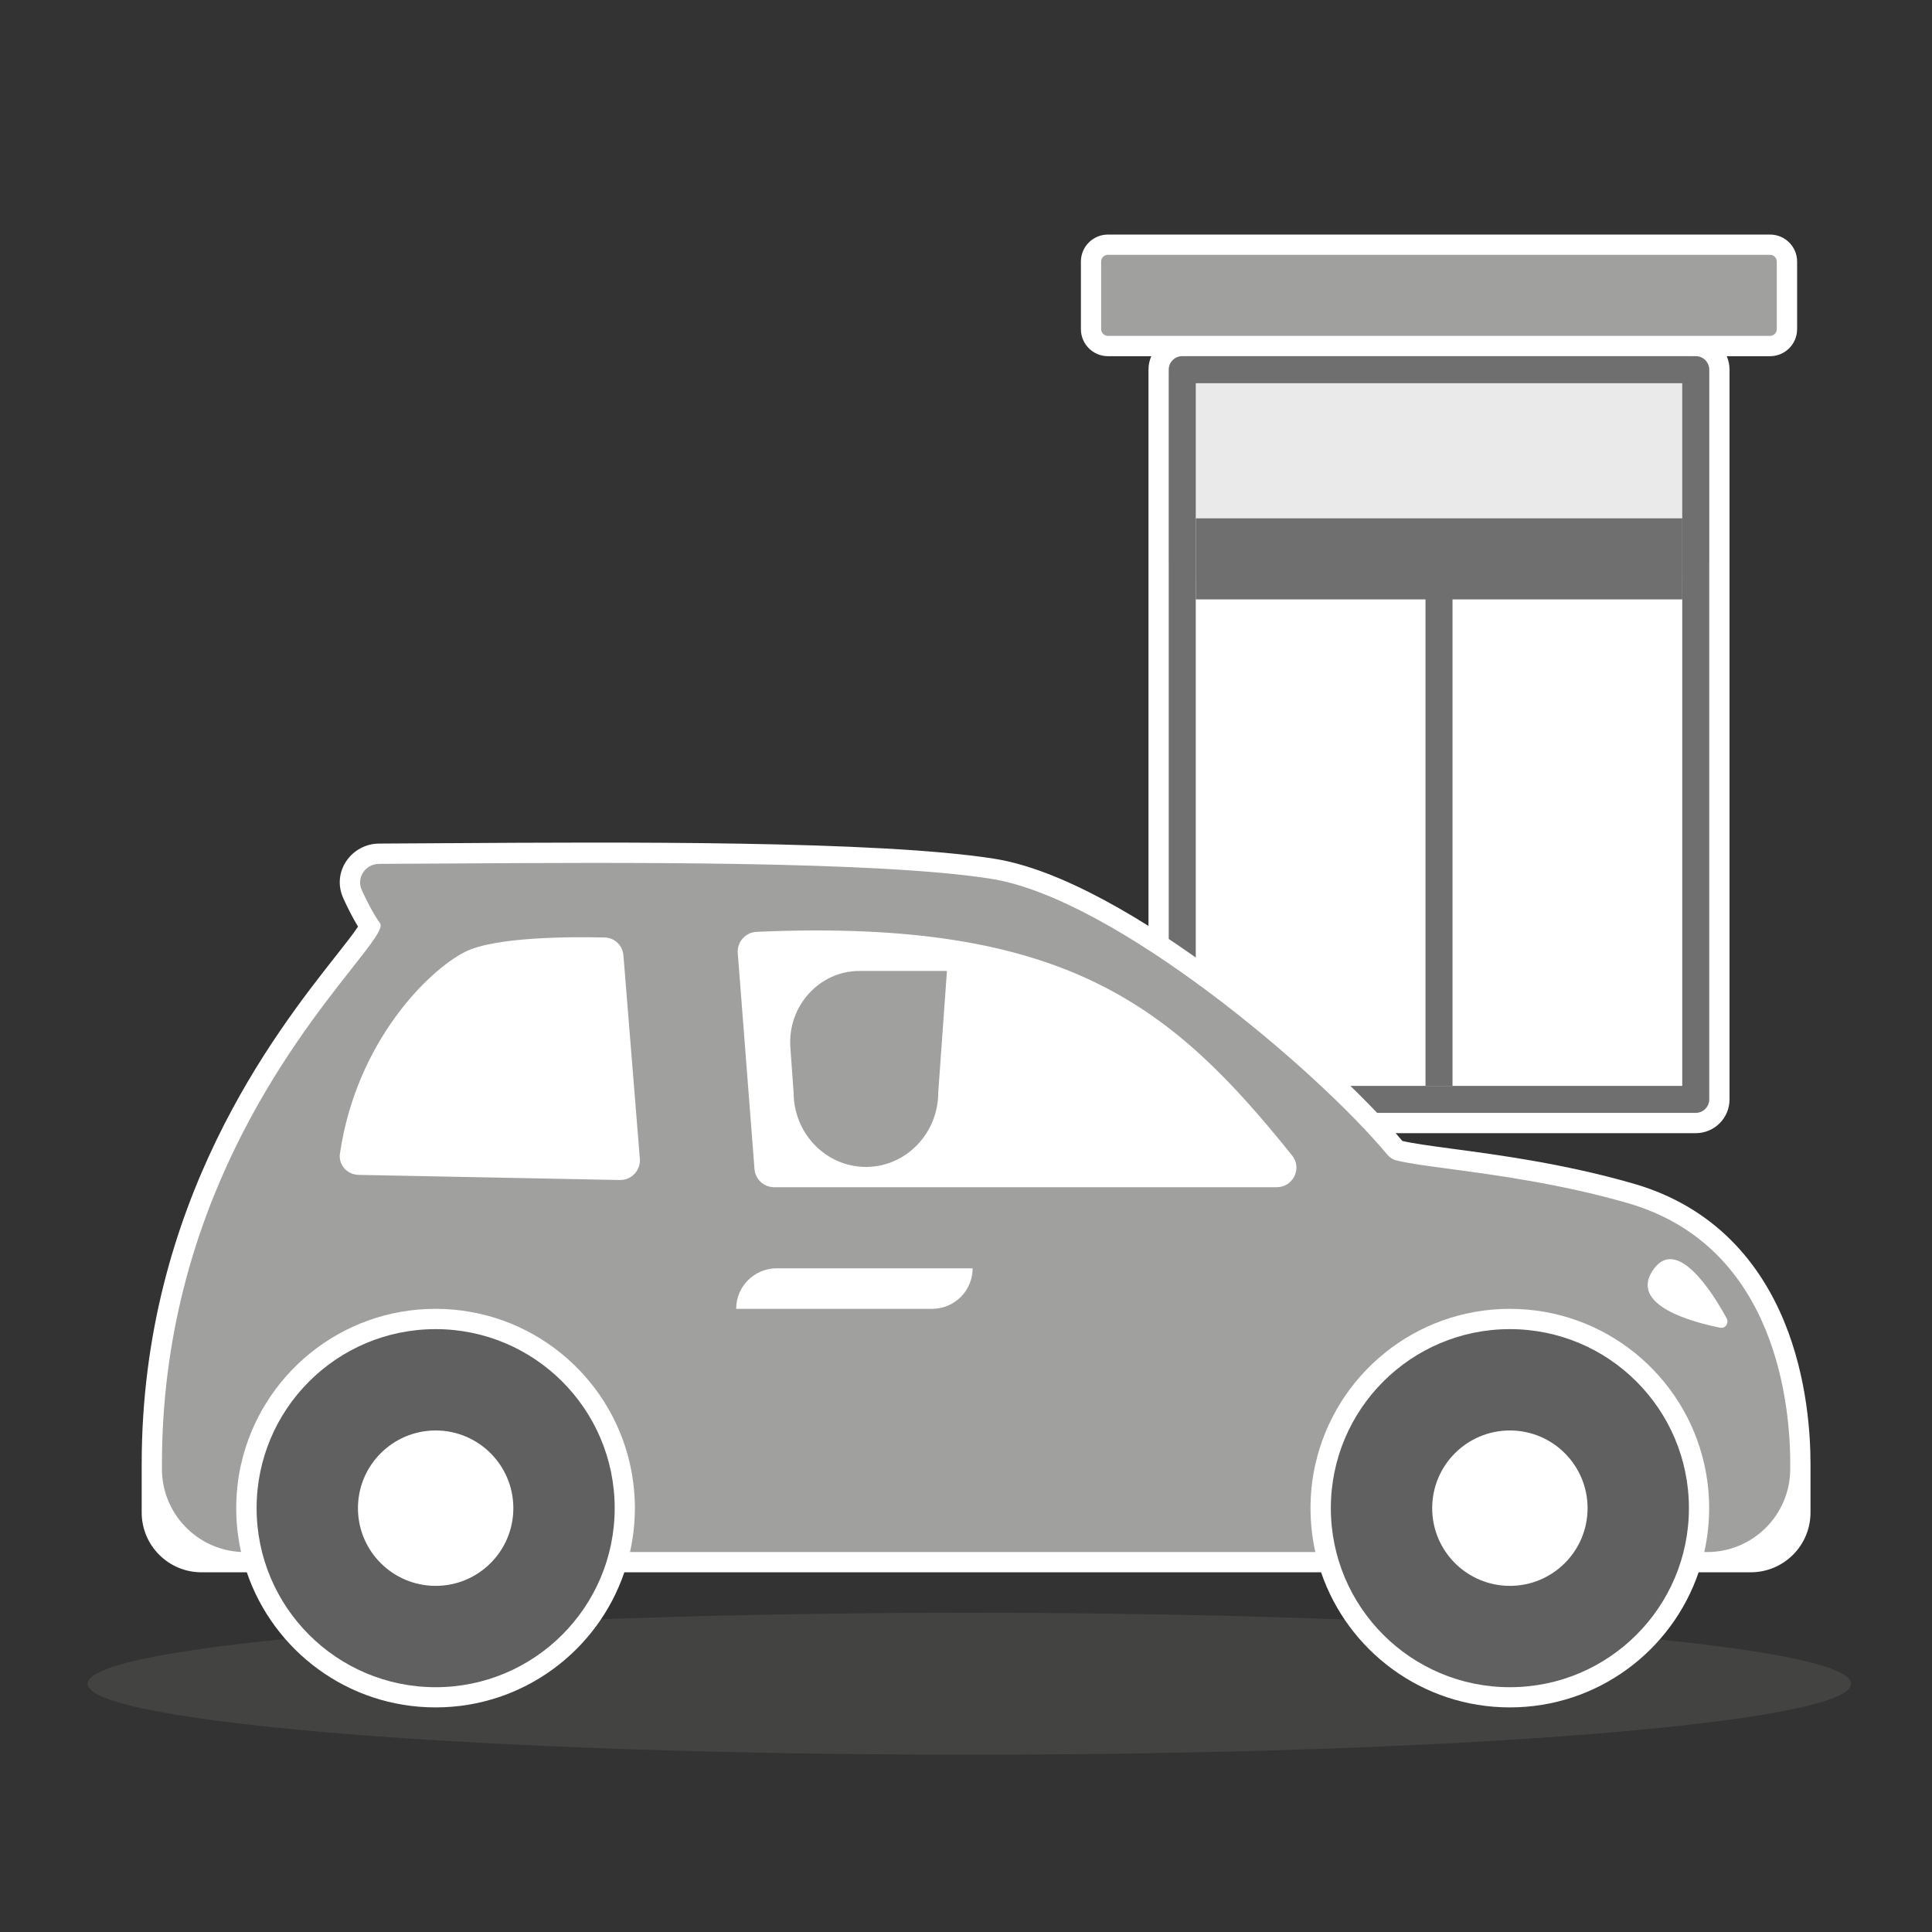 <svg width="44" height="44" viewBox="0 0 44 44" fill="none" xmlns="http://www.w3.org/2000/svg">
<rect x="0" y="0" width="44" height="44" fill="#333333" stroke="none"/>
<g clip-path="url(#clip0_17_28640)">
<path fill-rule="evenodd" clip-rule="evenodd" d="M39.389 8.419V25.038C39.389 25.462 39.045 25.807 38.62 25.807H26.925C26.5 25.807 26.156 25.462 26.156 25.038V8.419C26.156 8.31 26.179 8.206 26.22 8.112H25.233C24.893 8.112 24.617 7.836 24.617 7.496V5.957C24.617 5.617 24.893 5.342 25.233 5.342H40.312C40.652 5.342 40.928 5.617 40.928 5.957V7.496C40.928 7.836 40.652 8.112 40.312 8.112H39.325C39.366 8.206 39.389 8.31 39.389 8.419Z" fill="white"/>
<path d="M26.617 8.573C26.617 8.318 26.824 8.111 27.079 8.111H38.465C38.72 8.111 38.927 8.318 38.927 8.573V12.727C38.927 12.982 38.72 13.189 38.465 13.189H27.079C26.824 13.189 26.617 12.982 26.617 12.727V8.573Z" fill="#EAEAEA"/>
<path fill-rule="evenodd" clip-rule="evenodd" d="M27.233 8.727V24.73H38.312V8.727H27.233ZM26.925 8.111C26.755 8.111 26.617 8.249 26.617 8.419V25.037C26.617 25.207 26.755 25.345 26.925 25.345H38.619C38.789 25.345 38.927 25.207 38.927 25.037V8.419C38.927 8.249 38.789 8.111 38.619 8.111H26.925Z" fill="#6F6F6F"/>
<path d="M25.078 5.957C25.078 5.872 25.147 5.803 25.232 5.803H40.312C40.397 5.803 40.465 5.872 40.465 5.957V7.495C40.465 7.58 40.397 7.649 40.312 7.649H25.232C25.147 7.649 25.078 7.58 25.078 7.495V5.957Z" fill="#A0A09F"/>
<path d="M27.234 11.805H38.313V13.651H27.234V11.805Z" fill="#6F6F6F"/>
<path d="M32.465 13.19H33.08V24.73H32.465V13.19Z" fill="#6F6F6F"/>
<path d="M42.157 38.346C42.157 39.239 33.167 39.962 22.077 39.962C10.986 39.962 1.996 39.239 1.996 38.346C1.996 37.454 10.986 36.73 22.077 36.73C33.167 36.73 42.157 37.454 42.157 38.346Z" fill="#A0A09F" fill-opacity="0.15"/>
<path fill-rule="evenodd" clip-rule="evenodd" d="M7.646 21.774L7.651 21.768C7.883 21.474 8.049 21.262 8.15 21.109C8.152 21.107 8.153 21.105 8.154 21.103C8.031 20.902 7.915 20.669 7.821 20.463C7.54 19.85 8.011 19.214 8.635 19.212C9.094 19.21 9.604 19.207 10.151 19.203L10.197 19.203C14.116 19.178 19.99 19.142 22.632 19.555C23.412 19.677 24.283 20.033 25.158 20.504C26.038 20.978 26.95 21.583 27.815 22.231C29.535 23.516 31.11 24.994 31.936 25.983C32.166 26.04 32.547 26.091 33.08 26.163L33.087 26.164C34.128 26.303 35.623 26.503 37.191 26.953C39.081 27.495 40.1 28.799 40.636 30.103C41.166 31.394 41.233 32.704 41.233 33.346V34.446C41.233 35.198 40.624 35.808 39.871 35.808H38.685C38.076 37.597 36.382 38.885 34.386 38.885C32.39 38.885 30.696 37.597 30.087 35.808H14.219C13.61 37.597 11.916 38.885 9.92 38.885C7.924 38.885 6.23 37.597 5.621 35.808H4.589C3.836 35.808 3.227 35.198 3.227 34.446V33.346C3.227 27.384 6.282 23.506 7.646 21.774Z" fill="white"/>
<path fill-rule="evenodd" clip-rule="evenodd" d="M29.956 33.347H29.957C30.412 31.321 32.222 29.808 34.385 29.808C36.549 29.808 38.359 31.321 38.814 33.347H38.814C38.886 33.669 38.925 34.004 38.925 34.347C38.925 34.691 38.886 35.026 38.814 35.347H38.878C39.923 35.347 40.771 34.5 40.771 33.454V33.347H40.772C40.772 32.112 40.507 28.386 37.063 27.398C35.528 26.957 34.06 26.761 33.018 26.621C32.477 26.549 32.05 26.492 31.789 26.424C31.709 26.403 31.644 26.355 31.591 26.292C30.003 24.382 25.382 20.454 22.561 20.012C19.955 19.605 14.097 19.641 10.154 19.666C9.607 19.669 9.096 19.673 8.636 19.674C8.323 19.675 8.11 19.987 8.24 20.272C8.364 20.543 8.512 20.83 8.654 21.023C8.738 21.135 8.466 21.48 8.013 22.055C6.66 23.772 3.688 27.545 3.688 33.347H3.688V33.454C3.688 34.469 4.487 35.298 5.49 35.345C5.418 35.024 5.38 34.69 5.38 34.347C5.38 34.004 5.418 33.669 5.49 33.347H5.491C5.946 31.321 7.756 29.808 9.919 29.808C12.083 29.808 13.893 31.321 14.348 33.347H14.348C14.42 33.669 14.459 34.004 14.459 34.347C14.459 34.691 14.42 35.026 14.348 35.347H29.956C29.884 35.026 29.846 34.691 29.846 34.347C29.846 34.004 29.884 33.669 29.956 33.347ZM16.802 21.704L17.183 26.623C17.201 26.857 17.397 27.038 17.632 27.038H29.076C29.451 27.038 29.662 26.606 29.426 26.314C26.719 22.948 24.322 20.909 17.23 21.222C16.978 21.233 16.783 21.453 16.802 21.704ZM14.115 26.874L8.166 26.757C7.907 26.752 7.704 26.529 7.742 26.273C8.114 23.729 9.75 22.103 10.592 21.678C11.273 21.335 12.994 21.332 13.773 21.351C13.998 21.356 14.18 21.532 14.198 21.757L14.572 26.388C14.594 26.654 14.381 26.88 14.115 26.874Z" fill="#A0A09F"/>
<path d="M16.766 29.808C16.766 29.298 17.179 28.885 17.689 28.885H22.151C22.151 29.395 21.738 29.808 21.228 29.808H16.766Z" fill="white"/>
<path fill-rule="evenodd" clip-rule="evenodd" d="M39.178 30.238C39.296 30.261 39.382 30.131 39.322 30.021C38.998 29.429 38.174 28.116 37.635 28.941C37.118 29.733 38.548 30.112 39.178 30.238Z" fill="white"/>
<path d="M19.573 22.113C18.656 22.113 17.933 22.916 18 23.857L18.074 24.878C18.074 25.816 18.811 26.576 19.721 26.576C20.63 26.576 21.368 25.816 21.368 24.878L21.566 22.113H19.573Z" fill="#A0A09F"/>
<path d="M13.999 34.347C13.999 36.599 12.173 38.425 9.921 38.425C7.669 38.425 5.844 36.599 5.844 34.347C5.844 32.095 7.669 30.27 9.921 30.27C12.173 30.27 13.999 32.095 13.999 34.347Z" fill="#606060"/>
<path d="M11.691 34.348C11.691 35.325 10.899 36.117 9.922 36.117C8.945 36.117 8.152 35.325 8.152 34.348C8.152 33.37 8.945 32.578 9.922 32.578C10.899 32.578 11.691 33.37 11.691 34.348Z" fill="white"/>
<path d="M38.464 34.347C38.464 36.599 36.638 38.425 34.386 38.425C32.134 38.425 30.309 36.599 30.309 34.347C30.309 32.095 32.134 30.27 34.386 30.27C36.638 30.27 38.464 32.095 38.464 34.347Z" fill="#606060"/>
<path d="M36.156 34.348C36.156 35.325 35.364 36.117 34.387 36.117C33.409 36.117 32.617 35.325 32.617 34.348C32.617 33.37 33.409 32.578 34.387 32.578C35.364 32.578 36.156 33.37 36.156 34.348Z" fill="white"/>
</g>
<defs>
<clipPath id="clip0_17_28640">
<rect width="44" height="44" fill="white"/>
</clipPath>
</defs>
</svg>
